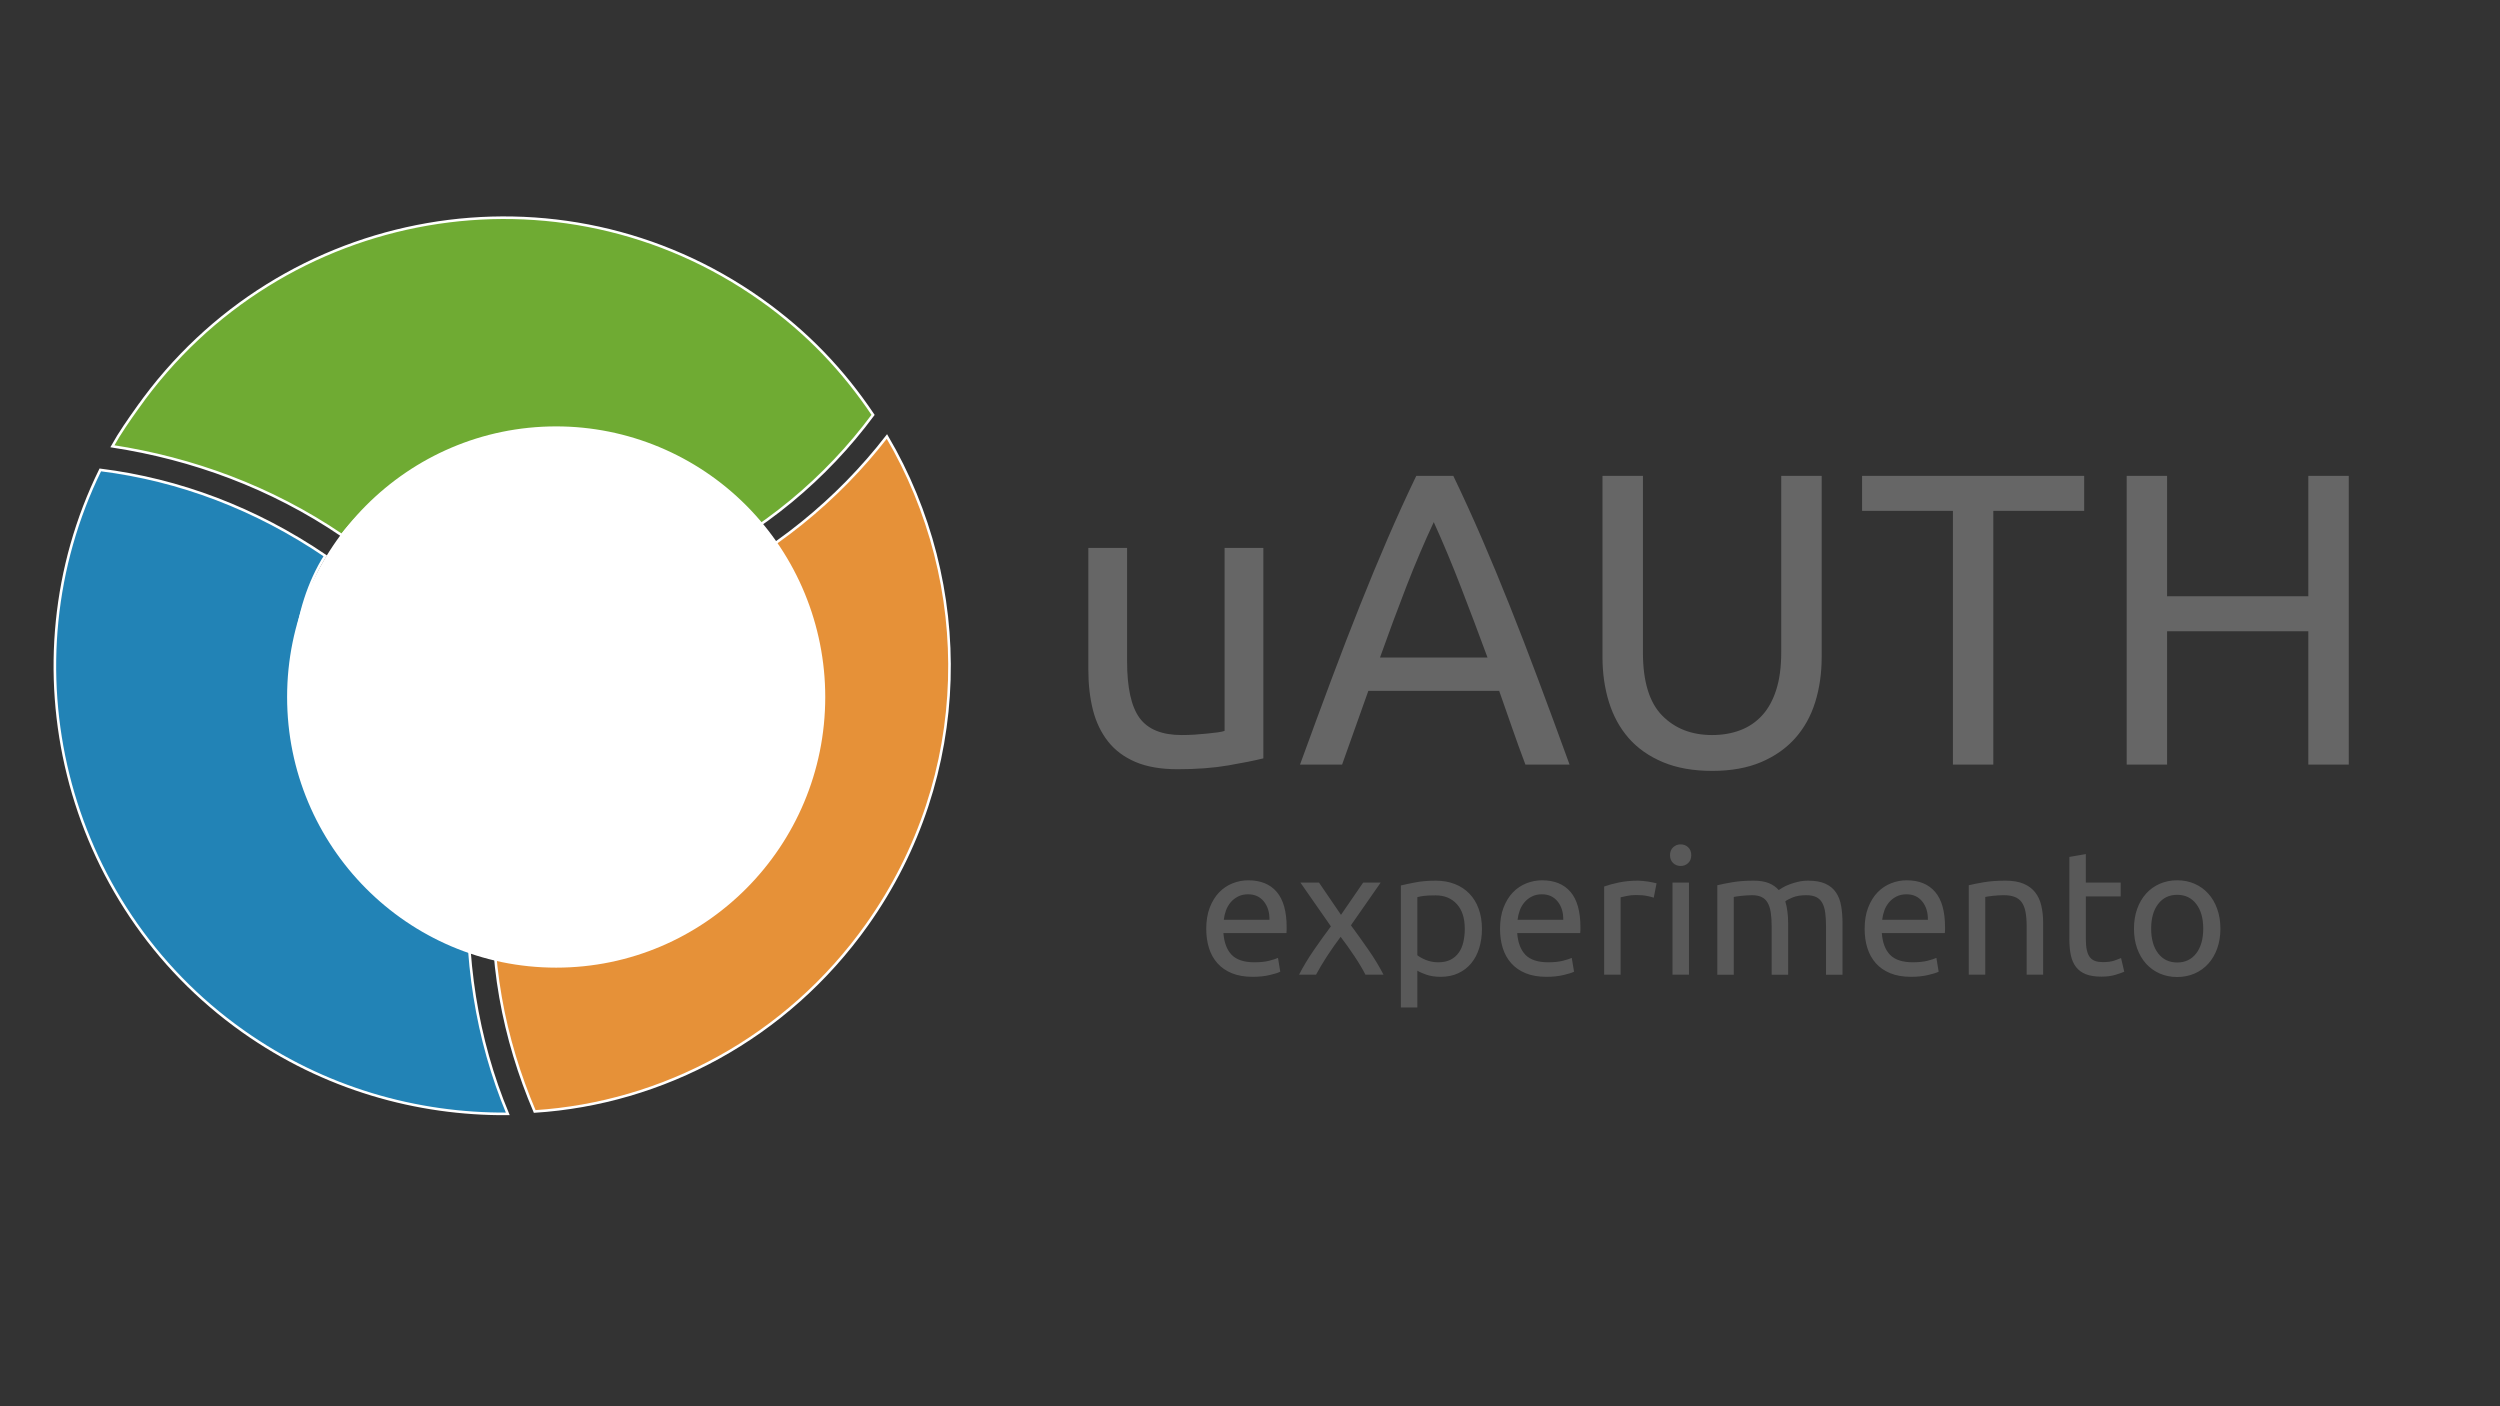 <svg version="1.1" viewBox="0.0 0.0 960.0 540.0" fill="none" stroke="none" stroke-linecap="square" stroke-miterlimit="10" xmlns:xlink="http://www.w3.org/1999/xlink" xmlns="http://www.w3.org/2000/svg"><rect x="0.0" y="0.0" width="960.0" height="540.0" fill="#333333" stroke="none"/><clipPath id="p.0"><path d="m0 0l960.0 0l0 540.0l-960.0 0l0 -540.0z" clip-rule="nonzero"/></clipPath><g clip-path="url(#p.0)"><path fill="#ffffff" fill-opacity="0.0" d="m0 0l960.0 0l0 540.0l-960.0 0z" fill-rule="evenodd"/><path fill="#e69138" d="m272.806 263.217c-4.111 42.277 -41.204 74.085 -82.653 72.14c-2.926 32.626 3.333 63.693 15.171 91.452c49.088 -3.131 96.78 -28.233 127.619 -71.737c40.738 -57.468 40.964 -130.743 7.633 -187.457c-18.97 24.481 -43.856 44.768 -73.135 58.713c3.879 11.627 6.459 23.946 5.365 36.889z" fill-rule="evenodd"/><path stroke="#ffffff" stroke-width="1.0" stroke-miterlimit="8.0" stroke-linecap="butt" d="m272.806 263.217c-4.111 42.277 -41.204 74.085 -82.653 72.14c-2.926 32.626 3.333 63.693 15.171 91.452c49.088 -3.131 96.78 -28.233 127.619 -71.737c40.738 -57.468 40.964 -130.743 7.633 -187.457c-18.97 24.481 -43.856 44.768 -73.135 58.713c3.879 11.627 6.459 23.946 5.365 36.889z" fill-rule="evenodd"/><path fill="#2283b6" d="m180.092 334.864c-41.282 -6.67 -70.357 -44.225 -66.61 -85.95c1.1 -12.938 5.11 -25.427 11.425 -35.475c-26.705 -18.124 -55.987 -29.197 -86.389 -32.996c-36.463 74.211 -14.608 166.361 54.695 215.488c31.16 22.088 66.867 32.068 101.77 31.795c-11.972 -28.66 -16.913 -60.405 -14.892 -92.863z" fill-rule="evenodd"/><path stroke="#ffffff" stroke-width="1.0" stroke-miterlimit="8.0" stroke-linecap="butt" d="m180.092 334.864c-41.282 -6.67 -70.357 -44.225 -66.61 -85.95c1.1 -12.938 5.11 -25.427 11.425 -35.475c-26.705 -18.124 -55.987 -29.197 -86.389 -32.996c-36.463 74.211 -14.608 166.361 54.695 215.488c31.16 22.088 66.867 32.068 101.77 31.795c-11.972 -28.66 -16.913 -60.405 -14.892 -92.863z" fill-rule="evenodd"/><path fill="#6fab33" d="m52.919 156.454c-3.433 4.843 -6.867 9.686 -9.762 14.911c30.593 4.707 60.823 15.625 88.088 34.144c15.953 -20.225 41.359 -32.132 69.264 -29.331c27.367 2.42 50.487 18.809 63.358 41.679c29.308 -13.993 53.308 -34.173 71.393 -58.547c-11.396 -16.973 -25.238 -31.636 -42.981 -44.213c-77.425 -54.884 -184.428 -36.134 -239.36 41.358z" fill-rule="evenodd"/><path stroke="#ffffff" stroke-width="1.0" stroke-miterlimit="8.0" stroke-linecap="butt" d="m52.919 156.454c-3.433 4.843 -6.867 9.686 -9.762 14.911c30.593 4.707 60.823 15.625 88.088 34.144c15.953 -20.225 41.359 -32.132 69.264 -29.331c27.367 2.42 50.487 18.809 63.358 41.679c29.308 -13.993 53.308 -34.173 71.393 -58.547c-11.396 -16.973 -25.238 -31.636 -42.981 -44.213c-77.425 -54.884 -184.428 -36.134 -239.36 41.358z" fill-rule="evenodd"/><path fill="#000000" fill-opacity="0.0" d="m397.081 131.016l554.929 0l0 213.323l-554.929 0z" fill-rule="evenodd"/><path fill="#666666" d="m485.128 291.209q-5.125 1.281 -13.531 2.719q-8.391 1.453 -19.438 1.453q-9.594 0 -16.156 -2.797q-6.562 -2.812 -10.562 -7.922q-4.0 -5.125 -5.766 -12.078q-1.75 -6.969 -1.75 -15.453l0 -46.719l14.875 0l0 43.516q0 15.203 4.797 21.766q4.797 6.562 16.172 6.562q2.391 0 4.953 -0.156q2.562 -0.172 4.797 -0.406q2.25 -0.234 4.078 -0.469q1.844 -0.25 2.641 -0.562l0 -70.25l14.891 0l0 80.797zm100.637 2.406q-2.719 -7.203 -5.125 -14.156q-2.406 -6.969 -4.953 -14.156l-50.25 0l-10.078 28.312l-16.156 0q6.406 -17.594 12.0 -32.547q5.594 -14.969 10.953 -28.406q5.359 -13.453 10.641 -25.688q5.281 -12.234 11.047 -24.234l14.234 0q5.766 12.0 11.047 24.234q5.281 12.234 10.641 25.688q5.359 13.438 10.953 28.406q5.609 14.953 12.0 32.547l-16.953 0zm-14.562 -41.125q-5.125 -13.922 -10.172 -26.953q-5.031 -13.047 -10.469 -25.047q-5.594 12.0 -10.641 25.047q-5.047 13.031 -10.0 26.953l41.281 0zm86.246 43.531q-10.891 0 -18.891 -3.359q-8.0 -3.359 -13.125 -9.203q-5.109 -5.844 -7.594 -13.844q-2.484 -8.0 -2.484 -17.281l0 -69.594l15.531 0l0 67.828q0 16.641 7.359 24.172q7.359 7.516 19.203 7.516q5.906 0 10.781 -1.844q4.891 -1.844 8.406 -5.672q3.531 -3.844 5.438 -9.844q1.922 -6.0 1.922 -14.328l0 -67.828l15.531 0l0 69.594q0 9.281 -2.484 17.281q-2.484 8.0 -7.688 13.844q-5.188 5.844 -13.109 9.203q-7.922 3.359 -18.797 3.359zm142.877 -113.281l0 13.438l-34.891 0l0 97.438l-15.516 0l0 -97.438l-34.875 0l0 -13.438l85.281 0zm86.072 0l15.531 0l0 110.875l-15.531 0l0 -51.203l-54.234 0l0 51.203l-15.516 0l0 -110.875l15.516 0l0 46.234l54.234 0l0 -46.234z" fill-rule="nonzero"/><path fill="#000000" fill-opacity="0.0" d="m419.727 300.005l476.378 0l0 101.795l-476.378 0z" fill-rule="evenodd"/><path fill="#595959" d="m463.199 356.676q0 -4.688 1.359 -8.188q1.359 -3.516 3.594 -5.828q2.25 -2.312 5.172 -3.469q2.938 -1.156 5.984 -1.156q7.141 0 10.953 4.453q3.812 4.453 3.812 13.578q0 0.406 0 1.047q0 0.641 -0.078 1.188l-24.203 0q0.406 5.516 3.188 8.375q2.797 2.844 8.719 2.844q3.328 0 5.609 -0.578q2.281 -0.578 3.438 -1.109l0.875 5.297q-1.156 0.609 -4.047 1.281q-2.891 0.688 -6.562 0.688q-4.625 0 -8.0 -1.391q-3.359 -1.391 -5.531 -3.844q-2.172 -2.453 -3.234 -5.812q-1.047 -3.359 -1.047 -7.375zm24.281 -3.469q0.062 -4.281 -2.156 -7.031q-2.203 -2.766 -6.078 -2.766q-2.172 0 -3.844 0.859q-1.656 0.844 -2.812 2.203q-1.156 1.359 -1.812 3.125q-0.641 1.766 -0.844 3.609l17.547 0zm36.856 21.078q-0.75 -1.5 -1.844 -3.328q-1.094 -1.844 -2.391 -3.781q-1.281 -1.938 -2.641 -3.844q-1.359 -1.906 -2.656 -3.594q-1.281 1.688 -2.641 3.641q-1.359 1.938 -2.625 3.875q-1.25 1.938 -2.344 3.781q-1.094 1.828 -1.844 3.25l-6.516 0q2.375 -4.625 5.672 -9.422q3.297 -4.797 6.562 -9.141l-11.703 -16.797l7.141 0l8.438 12.375l8.5 -12.375l6.734 0l-11.422 16.391q3.266 4.422 6.688 9.359q3.438 4.922 5.828 9.609l-6.938 0zm38.139 -17.609q0 -6.188 -3.062 -9.516q-3.047 -3.344 -8.156 -3.344q-2.859 0 -4.453 0.203q-1.594 0.203 -2.547 0.484l0 22.297q1.156 0.953 3.328 1.844q2.172 0.875 4.766 0.875q2.719 0 4.656 -0.984q1.938 -0.984 3.156 -2.719q1.234 -1.734 1.766 -4.078q0.547 -2.344 0.547 -5.062zm6.594 0q0 4.016 -1.062 7.422q-1.047 3.391 -3.094 5.844q-2.031 2.438 -4.984 3.797q-2.953 1.359 -6.766 1.359q-3.062 0 -5.406 -0.812q-2.344 -0.812 -3.5 -1.562l0 14.141l-6.328 0l0 -46.844q2.25 -0.547 5.609 -1.188q3.375 -0.656 7.797 -0.656q4.078 0 7.328 1.297q3.266 1.281 5.578 3.672q2.312 2.375 3.562 5.812q1.266 3.438 1.266 7.719zm6.943 0q0 -4.688 1.359 -8.188q1.359 -3.516 3.594 -5.828q2.25 -2.312 5.172 -3.469q2.938 -1.156 5.984 -1.156q7.141 0 10.953 4.453q3.812 4.453 3.812 13.578q0 0.406 0 1.047q0 0.641 -0.078 1.188l-24.203 0q0.406 5.516 3.188 8.375q2.797 2.844 8.719 2.844q3.328 0 5.609 -0.578q2.281 -0.578 3.438 -1.109l0.875 5.297q-1.156 0.609 -4.047 1.281q-2.891 0.688 -6.562 0.688q-4.625 0 -8.0 -1.391q-3.359 -1.391 -5.531 -3.844q-2.172 -2.453 -3.234 -5.812q-1.047 -3.359 -1.047 -7.375zm24.281 -3.469q0.062 -4.281 -2.156 -7.031q-2.203 -2.766 -6.078 -2.766q-2.172 0 -3.844 0.859q-1.656 0.844 -2.812 2.203q-1.156 1.359 -1.812 3.125q-0.641 1.766 -0.844 3.609l17.547 0zm28.762 -15.031q0.812 0 1.859 0.109q1.062 0.094 2.078 0.266q1.016 0.172 1.859 0.344q0.859 0.172 1.266 0.297l-1.078 5.516q-0.75 -0.281 -2.484 -0.641q-1.734 -0.375 -4.453 -0.375q-1.766 0 -3.5 0.375q-1.734 0.359 -2.281 0.5l0 29.719l-6.328 0l0 -33.859q2.25 -0.828 5.578 -1.531q3.328 -0.719 7.484 -0.719zm19.514 36.109l-6.328 0l0 -35.359l6.328 0l0 35.359zm-3.203 -41.75q-1.688 0 -2.891 -1.125q-1.188 -1.125 -1.188 -3.031q0 -1.891 1.188 -3.016q1.203 -1.125 2.891 -1.125q1.703 0 2.891 1.125q1.188 1.125 1.188 3.016q0 1.906 -1.188 3.031q-1.188 1.125 -2.891 1.125zm14.079 7.406q2.172 -0.547 5.734 -1.156q3.578 -0.609 8.281 -0.609q3.391 0 5.703 0.922q2.312 0.922 3.875 2.688q0.484 -0.344 1.5 -0.953q1.016 -0.609 2.516 -1.188q1.5 -0.578 3.328 -1.016q1.844 -0.453 3.953 -0.453q4.078 0 6.656 1.188q2.594 1.188 4.047 3.375q1.469 2.172 1.969 5.172q0.516 2.984 0.516 6.516l0 19.859l-6.328 0l0 -18.5q0 -3.125 -0.312 -5.359q-0.297 -2.25 -1.156 -3.75q-0.844 -1.5 -2.312 -2.203q-1.453 -0.719 -3.766 -0.719q-3.188 0 -5.266 0.859q-2.078 0.844 -2.828 1.516q0.547 1.766 0.812 3.875q0.281 2.109 0.281 4.422l0 19.859l-6.328 0l0 -18.5q0 -3.125 -0.344 -5.359q-0.328 -2.25 -1.188 -3.75q-0.844 -1.5 -2.312 -2.203q-1.453 -0.719 -3.703 -0.719q-0.953 0 -2.047 0.078q-1.078 0.062 -2.062 0.172q-0.984 0.094 -1.812 0.234q-0.812 0.125 -1.078 0.188l0 29.859l-6.328 0l0 -34.344zm56.579 16.734q0 -4.688 1.359 -8.188q1.359 -3.516 3.594 -5.828q2.25 -2.312 5.172 -3.469q2.938 -1.156 5.984 -1.156q7.141 0 10.953 4.453q3.812 4.453 3.812 13.578q0 0.406 0 1.047q0 0.641 -0.078 1.188l-24.203 0q0.406 5.516 3.188 8.375q2.797 2.844 8.719 2.844q3.328 0 5.609 -0.578q2.281 -0.578 3.438 -1.109l0.875 5.297q-1.156 0.609 -4.047 1.281q-2.891 0.688 -6.562 0.688q-4.625 0 -8.0 -1.391q-3.359 -1.391 -5.531 -3.844q-2.172 -2.453 -3.234 -5.812q-1.047 -3.359 -1.047 -7.375zm24.281 -3.469q0.062 -4.281 -2.156 -7.031q-2.203 -2.766 -6.078 -2.766q-2.172 0 -3.844 0.859q-1.656 0.844 -2.812 2.203q-1.156 1.359 -1.812 3.125q-0.641 1.766 -0.844 3.609l17.547 0zm15.7 -13.266q2.172 -0.547 5.781 -1.156q3.609 -0.609 8.297 -0.609q4.219 0 7.0 1.188q2.797 1.188 4.453 3.344q1.672 2.141 2.344 5.141q0.688 2.984 0.688 6.578l0 19.859l-6.328 0l0 -18.5q0 -3.266 -0.438 -5.578q-0.438 -2.312 -1.469 -3.734q-1.016 -1.422 -2.719 -2.062q-1.688 -0.656 -4.203 -0.656q-1.031 0 -2.125 0.078q-1.078 0.062 -2.062 0.172q-0.984 0.094 -1.766 0.234q-0.781 0.125 -1.125 0.188l0 29.859l-6.328 0l0 -34.344zm44.954 -1.016l13.391 0l0 5.297l-13.391 0l0 16.328q0 2.656 0.406 4.391q0.406 1.734 1.219 2.719q0.812 0.984 2.031 1.391q1.234 0.406 2.875 0.406q2.844 0 4.578 -0.641q1.734 -0.656 2.422 -0.922l1.219 5.234q-0.953 0.469 -3.328 1.188q-2.375 0.719 -5.438 0.719q-3.609 0 -5.953 -0.922q-2.344 -0.922 -3.781 -2.75q-1.422 -1.844 -2.0 -4.516q-0.578 -2.688 -0.578 -6.234l0 -31.547l6.328 -1.094l0 10.953zm51.681 17.672q0 4.219 -1.234 7.625q-1.219 3.406 -3.438 5.859q-2.203 2.438 -5.266 3.766q-3.062 1.328 -6.656 1.328q-3.609 0 -6.672 -1.328q-3.047 -1.328 -5.266 -3.766q-2.203 -2.453 -3.438 -5.859q-1.219 -3.406 -1.219 -7.625q0 -4.141 1.219 -7.578q1.234 -3.438 3.438 -5.875q2.219 -2.453 5.266 -3.781q3.062 -1.328 6.672 -1.328q3.594 0 6.656 1.328q3.062 1.328 5.266 3.781q2.219 2.438 3.438 5.875q1.234 3.438 1.234 7.578zm-6.594 0q0 -5.969 -2.688 -9.469q-2.688 -3.516 -7.312 -3.516q-4.625 0 -7.312 3.516q-2.688 3.5 -2.688 9.469q0 5.984 2.688 9.5q2.688 3.5 7.312 3.5q4.625 0 7.312 -3.5q2.688 -3.516 2.688 -9.5z" fill-rule="nonzero"/><path fill="#ffffff" d="m110.249 267.654l0 0c0 -57.394 46.259 -103.921 103.323 -103.921l0 0c27.403 0 53.683 10.949 73.06 30.438c19.377 19.489 30.263 45.922 30.263 73.483l0 0c0 57.394 -46.259 103.921 -103.323 103.921l0 0c-57.064 0 -103.323 -46.527 -103.323 -103.921z" fill-rule="evenodd"/></g></svg>